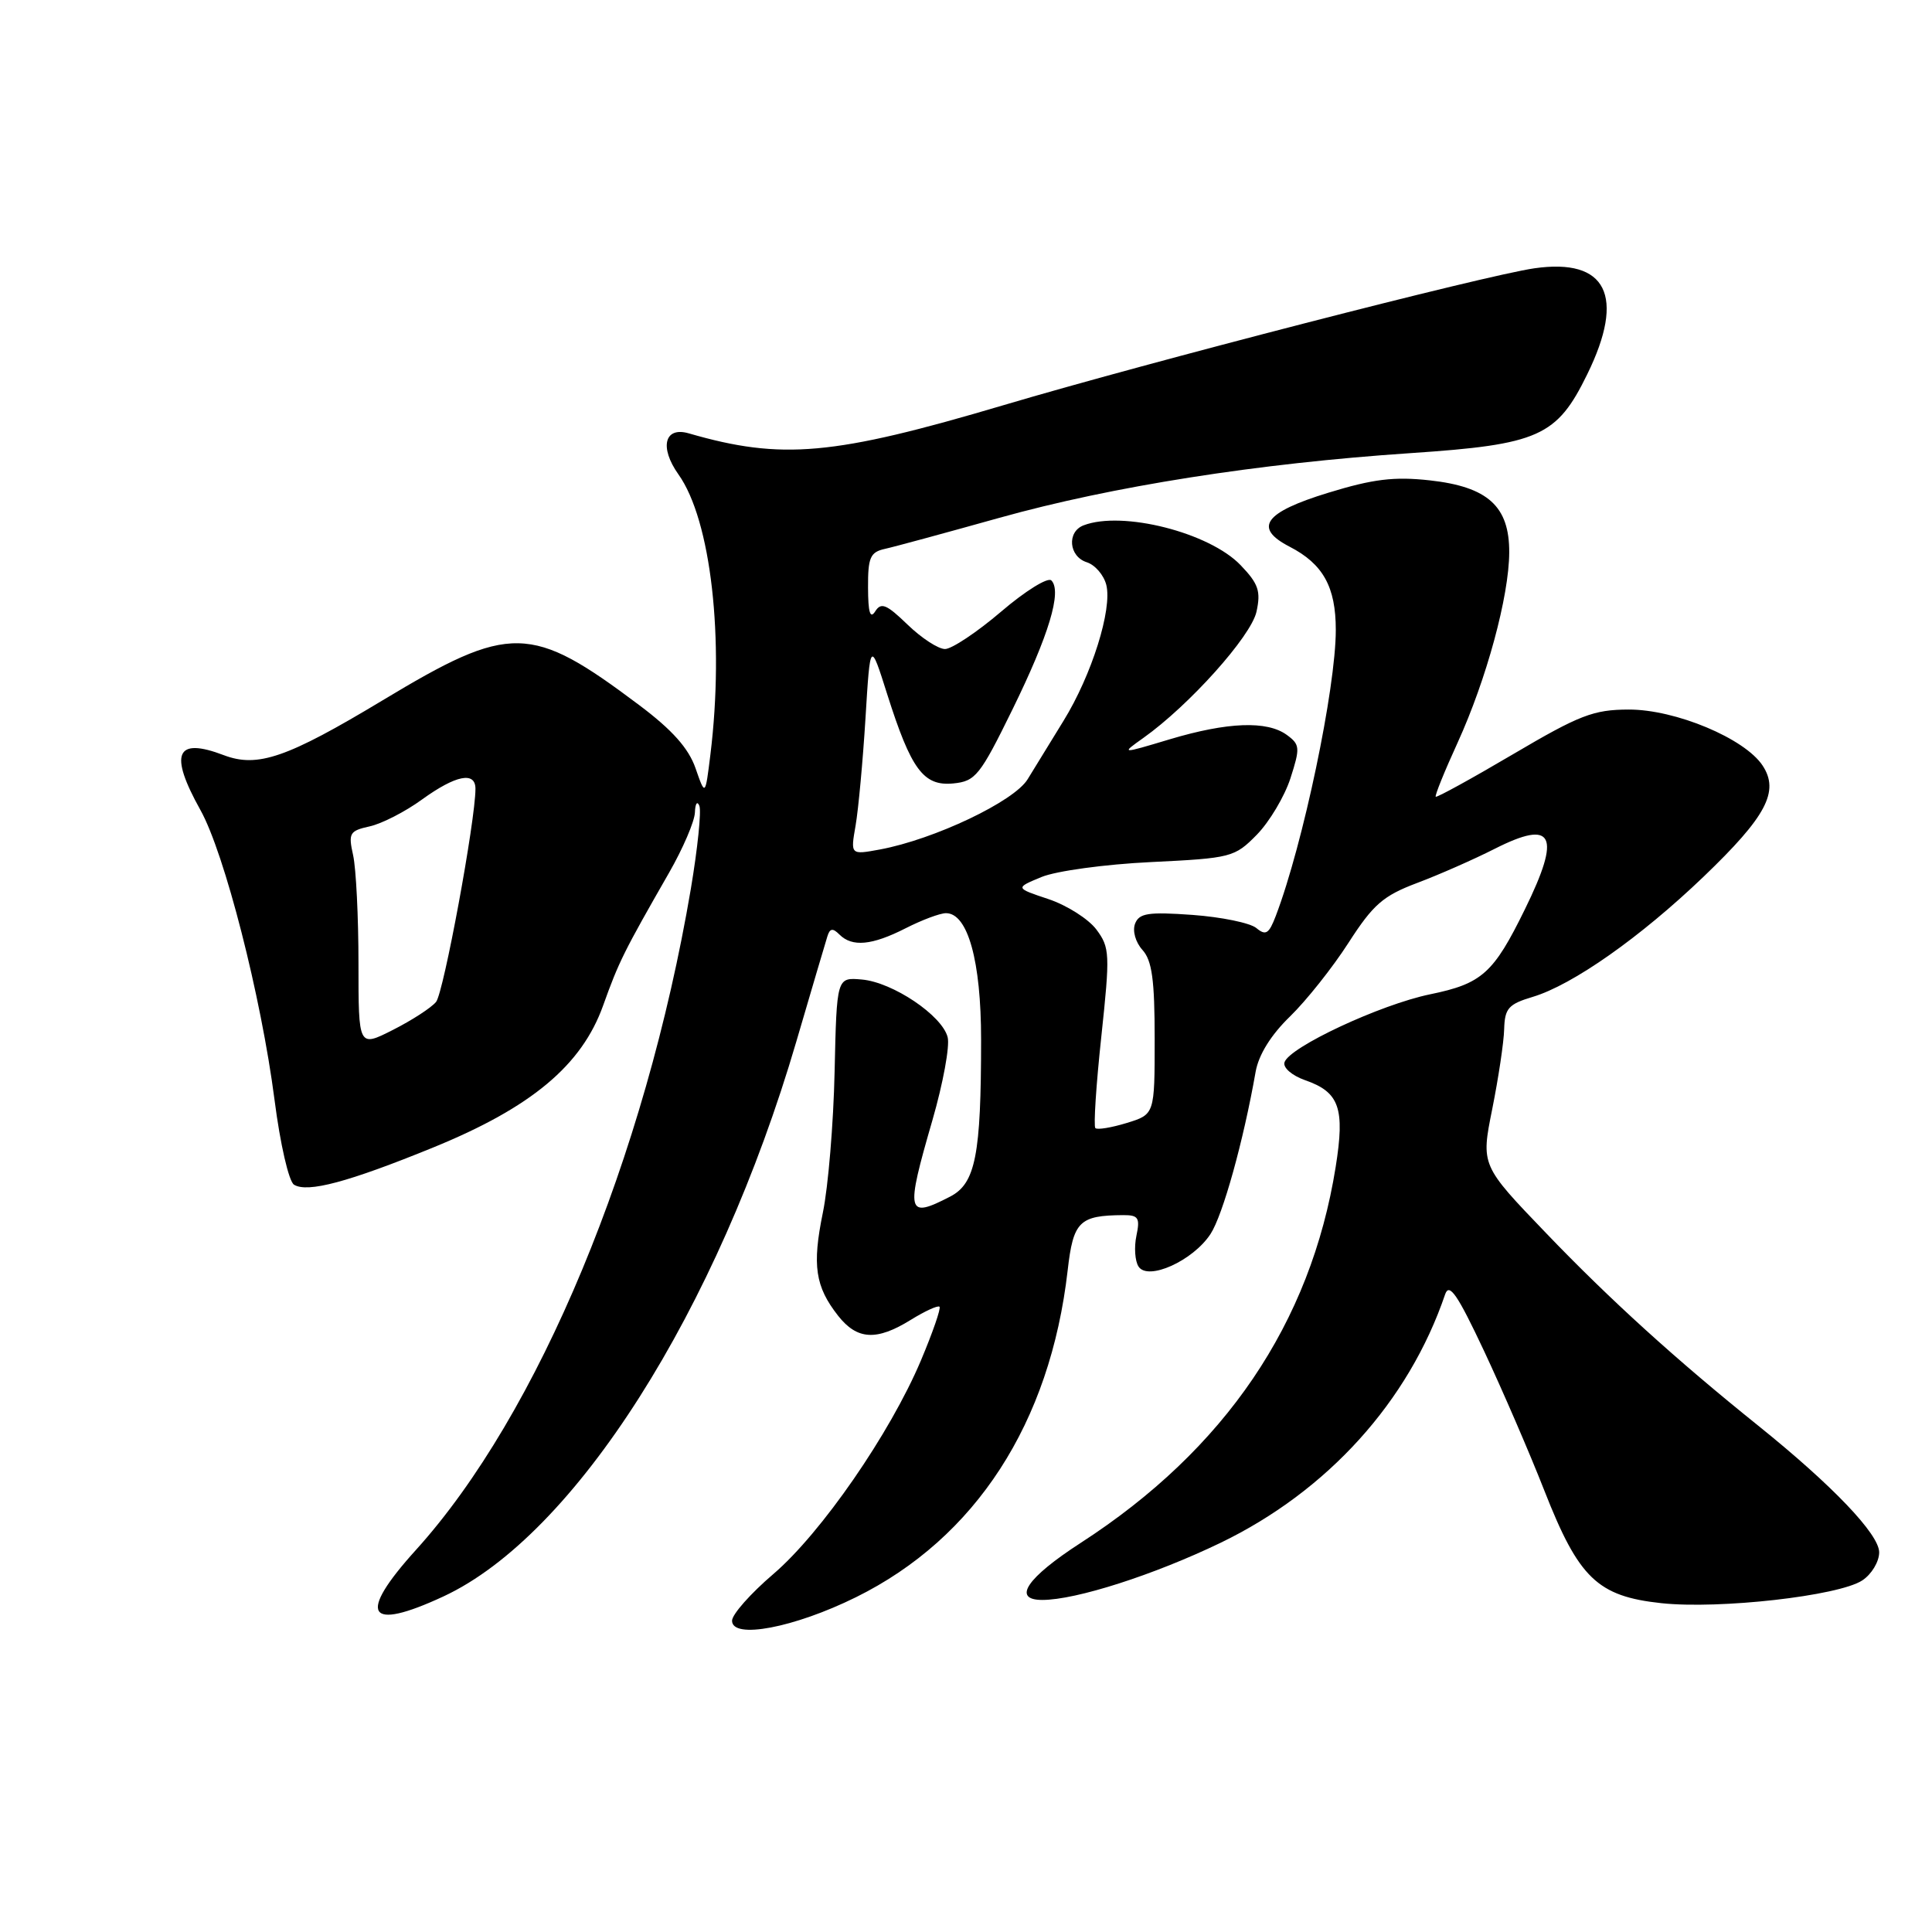 <?xml version="1.0" encoding="UTF-8" standalone="no"?>
<!DOCTYPE svg PUBLIC "-//W3C//DTD SVG 1.1//EN" "http://www.w3.org/Graphics/SVG/1.1/DTD/svg11.dtd" >
<svg xmlns="http://www.w3.org/2000/svg" xmlns:xlink="http://www.w3.org/1999/xlink" version="1.1" viewBox="0 0 256 256">
 <g >
 <path fill="currentColor"
d=" M 113.42 211.64 C 129.28 203.80 139.15 188.57 141.47 168.34 C 142.21 161.84 143.01 161.05 148.83 161.01 C 150.85 161.00 151.08 161.37 150.58 163.75 C 150.26 165.26 150.39 167.10 150.86 167.82 C 152.10 169.76 158.08 167.06 160.40 163.51 C 162.03 161.02 164.76 151.22 166.38 142.00 C 166.78 139.76 168.41 137.13 170.93 134.69 C 173.09 132.59 176.58 128.20 178.68 124.93 C 181.95 119.85 183.26 118.70 187.77 117.00 C 190.67 115.91 195.30 113.87 198.06 112.47 C 205.86 108.52 206.91 110.61 202.05 120.50 C 197.90 128.97 196.37 130.34 189.50 131.75 C 182.90 133.11 170.79 138.77 170.20 140.77 C 169.99 141.48 171.20 142.52 172.93 143.13 C 177.48 144.71 178.23 146.83 176.98 154.65 C 173.67 175.35 162.34 192.06 143.20 204.44 C 136.04 209.07 134.07 212.00 138.11 212.00 C 142.57 212.00 152.89 208.69 161.73 204.43 C 175.91 197.58 186.66 185.70 191.49 171.50 C 192.03 169.93 193.13 171.53 196.64 179.00 C 199.09 184.22 202.69 192.55 204.63 197.50 C 209.19 209.13 211.67 211.52 220.15 212.43 C 227.84 213.25 243.61 211.47 246.75 209.42 C 247.99 208.61 249.00 206.94 249.00 205.69 C 249.00 203.30 242.82 196.83 233.00 188.93 C 222.07 180.15 213.34 172.23 204.87 163.40 C 196.23 154.41 196.23 154.41 197.73 146.95 C 198.55 142.85 199.27 138.08 199.31 136.35 C 199.39 133.61 199.88 133.05 203.10 132.09 C 208.39 130.50 217.35 124.20 225.73 116.17 C 234.04 108.20 235.81 104.88 233.56 101.45 C 231.20 97.85 222.00 94.00 215.81 94.02 C 211.14 94.03 209.29 94.75 200.50 99.93 C 195.00 103.17 190.38 105.71 190.24 105.57 C 190.10 105.43 191.40 102.21 193.14 98.41 C 196.97 90.01 199.96 79.01 199.98 73.20 C 200.01 67.09 197.15 64.50 189.45 63.65 C 184.74 63.13 181.94 63.47 176.01 65.29 C 167.51 67.89 166.04 69.94 170.88 72.44 C 175.32 74.73 177.00 77.77 177.00 83.47 C 177.00 91.20 172.67 111.87 169.05 121.36 C 168.14 123.75 167.72 124.01 166.47 122.97 C 165.64 122.29 161.84 121.51 158.01 121.23 C 152.13 120.81 150.94 121.00 150.40 122.40 C 150.04 123.35 150.46 124.85 151.38 125.87 C 152.65 127.27 153.00 129.84 153.00 137.66 C 153.00 147.66 153.00 147.66 149.30 148.80 C 147.27 149.42 145.40 149.73 145.14 149.48 C 144.89 149.22 145.24 143.77 145.93 137.36 C 147.10 126.39 147.06 125.56 145.28 123.17 C 144.23 121.77 141.38 119.96 138.94 119.14 C 134.50 117.66 134.50 117.66 138.00 116.21 C 139.93 115.41 146.43 114.52 152.50 114.23 C 163.17 113.71 163.59 113.60 166.54 110.60 C 168.21 108.89 170.21 105.53 170.99 103.13 C 172.29 99.09 172.26 98.66 170.51 97.38 C 167.89 95.47 162.66 95.67 155.00 97.96 C 148.50 99.91 148.50 99.91 151.50 97.78 C 157.57 93.47 165.77 84.32 166.49 81.06 C 167.09 78.33 166.75 77.35 164.39 74.89 C 160.25 70.56 148.71 67.64 143.58 69.61 C 141.34 70.47 141.62 73.74 144.00 74.50 C 145.10 74.85 146.26 76.20 146.59 77.50 C 147.40 80.73 144.66 89.45 140.93 95.50 C 139.24 98.25 137.10 101.74 136.17 103.25 C 134.39 106.19 123.80 111.22 116.60 112.56 C 112.69 113.28 112.69 113.28 113.37 109.39 C 113.74 107.25 114.33 100.86 114.68 95.19 C 115.31 84.88 115.31 84.88 117.55 91.96 C 120.73 101.98 122.36 104.19 126.31 103.81 C 129.26 103.52 129.85 102.79 134.16 94.00 C 138.99 84.15 140.74 78.34 139.31 76.91 C 138.85 76.45 135.85 78.31 132.66 81.04 C 129.46 83.77 126.11 86.00 125.22 86.00 C 124.32 86.00 122.09 84.54 120.25 82.76 C 117.47 80.07 116.75 79.77 115.97 81.01 C 115.30 82.07 115.03 81.15 115.02 77.87 C 115.00 73.87 115.31 73.16 117.25 72.73 C 118.49 72.46 125.32 70.60 132.44 68.61 C 147.36 64.44 166.63 61.40 186.93 60.04 C 203.91 58.90 206.29 57.84 210.32 49.59 C 215.41 39.21 212.89 34.18 203.32 35.55 C 196.82 36.48 152.20 47.98 133.00 53.68 C 110.40 60.38 103.60 60.99 91.26 57.42 C 88.05 56.49 87.35 59.27 89.89 62.85 C 94.22 68.92 96.01 84.67 94.13 100.00 C 93.45 105.50 93.45 105.50 92.16 101.79 C 91.24 99.15 89.09 96.73 84.71 93.44 C 70.32 82.63 67.66 82.58 50.66 92.82 C 38.05 100.41 34.14 101.76 29.67 100.07 C 23.30 97.64 22.37 99.82 26.55 107.32 C 29.75 113.04 34.60 132.00 36.38 145.76 C 37.13 151.61 38.27 156.55 38.96 156.98 C 40.75 158.08 46.14 156.64 57.37 152.06 C 70.40 146.75 77.08 141.17 79.92 133.23 C 82.00 127.42 82.66 126.10 88.65 115.65 C 90.49 112.44 92.04 108.84 92.08 107.65 C 92.12 106.47 92.39 106.08 92.67 106.78 C 92.95 107.48 92.44 112.43 91.54 117.78 C 85.49 153.45 71.35 187.44 55.10 205.39 C 47.29 214.02 48.62 216.25 58.77 211.53 C 76.15 203.44 95.06 173.69 105.52 138.00 C 107.54 131.12 109.38 124.86 109.63 124.08 C 109.96 123.00 110.34 122.94 111.23 123.83 C 112.92 125.52 115.54 125.27 120.00 123.00 C 122.16 121.90 124.56 121.00 125.35 121.00 C 128.24 121.00 130.00 127.33 130.00 137.76 C 130.00 153.05 129.26 156.81 125.91 158.55 C 120.12 161.54 119.96 160.82 123.56 148.40 C 124.96 143.55 125.87 138.62 125.57 137.44 C 124.85 134.56 118.28 130.14 114.18 129.79 C 110.87 129.50 110.87 129.50 110.59 142.00 C 110.44 148.88 109.74 157.29 109.03 160.70 C 107.60 167.67 108.02 170.48 111.05 174.34 C 113.58 177.55 116.14 177.70 120.68 174.89 C 122.57 173.72 124.28 172.94 124.49 173.15 C 124.70 173.36 123.59 176.56 122.03 180.26 C 117.95 189.93 108.82 203.14 102.47 208.57 C 99.46 211.14 97.00 213.92 97.00 214.75 C 97.00 217.25 105.22 215.69 113.42 211.64 Z  M 47.50 127.64 C 47.50 121.51 47.18 115.07 46.79 113.32 C 46.14 110.40 46.31 110.09 48.98 109.50 C 50.58 109.15 53.71 107.55 55.93 105.93 C 60.39 102.71 63.00 102.18 63.00 104.52 C 63.00 108.73 58.78 131.56 57.78 132.76 C 57.15 133.53 54.57 135.20 52.06 136.47 C 47.50 138.78 47.50 138.78 47.50 127.64 Z "/>
</g>
</svg>
